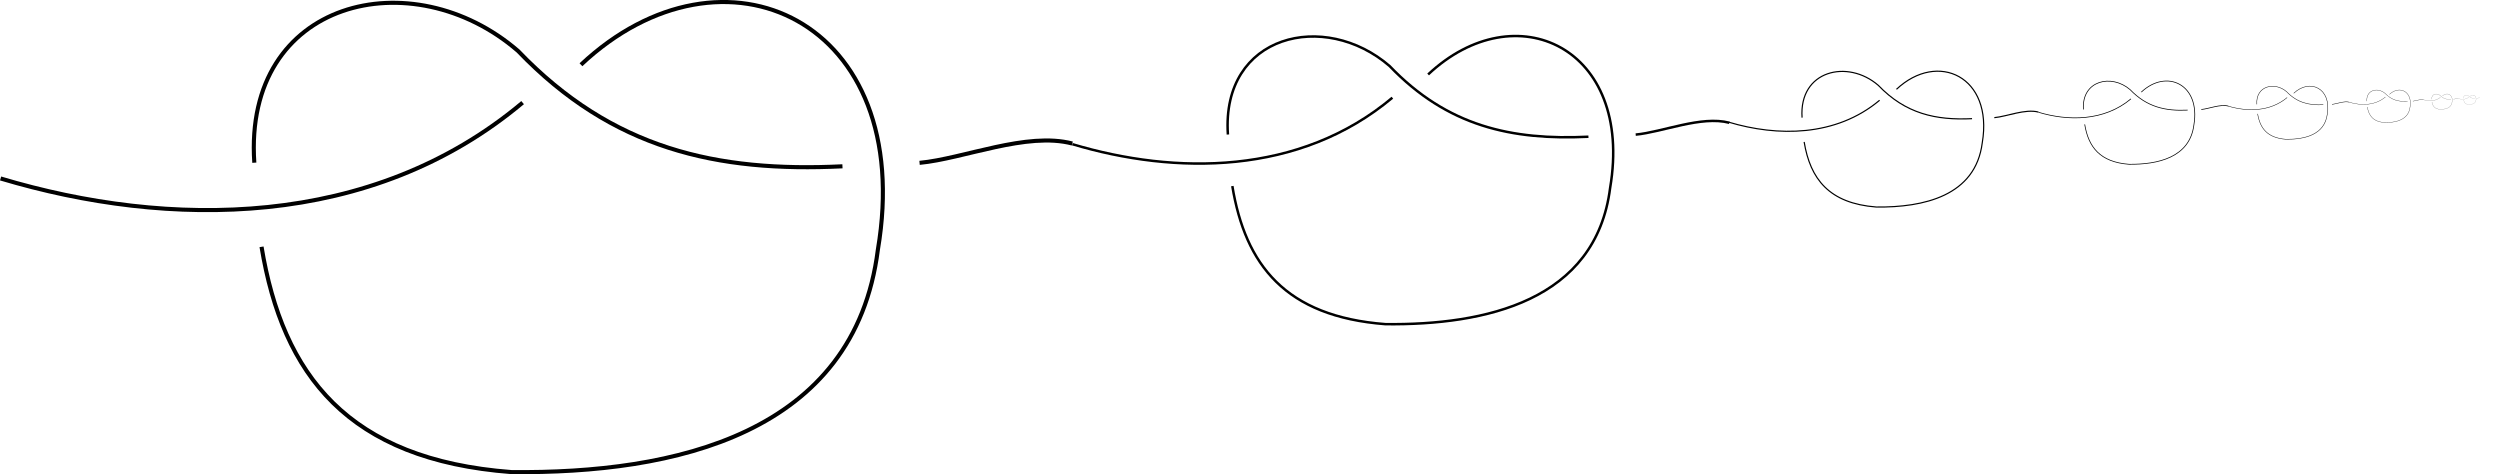 <?xml version="1.0" encoding="UTF-8" standalone="no"?>
<!-- Created with Inkscape (http://www.inkscape.org/) -->

<svg
   xmlns:dc="http://purl.org/dc/elements/1.1/"
   xmlns:cc="http://creativecommons.org/ns#"
   xmlns:rdf="http://www.w3.org/1999/02/22-rdf-syntax-ns#"
   xmlns:svg="http://www.w3.org/2000/svg"
   xmlns="http://www.w3.org/2000/svg"
   xmlns:sodipodi="http://sodipodi.sourceforge.net/DTD/sodipodi-0.dtd"
   xmlns:inkscape="http://www.inkscape.org/namespaces/inkscape"
   width="162.005mm"
   height="30.728mm"
   viewBox="0 0 162.005 30.728"
   version="1.1"
   id="svg8"
   inkscape:version="0.92.5 (2060ec1f9f, 2020-04-08)"
   sodipodi:docname="countable-trefoil-arc.svg">
  <defs
     id="defs2" />
  <sodipodi:namedview
     id="base"
     pagecolor="#ffffff"
     bordercolor="#666666"
     borderopacity="1.0"
     inkscape:pageopacity="0.0"
     inkscape:pageshadow="2"
     inkscape:zoom="1.979899"
     inkscape:cx="323.36883"
     inkscape:cy="87.754225"
     inkscape:document-units="mm"
     inkscape:current-layer="layer1"
     showgrid="false"
     showguides="false"
     inkscape:window-width="2870"
     inkscape:window-height="1746"
     inkscape:window-x="3"
     inkscape:window-y="47"
     inkscape:window-maximized="1" />
  <g
     inkscape:label="Layer 1"
     inkscape:groupmode="layer"
     id="layer1"
     transform="translate(-10.545,-76.225)">
    <g
       id="g1454">
      <g
         id="g1357">
        <g
           id="g1108">
          <g
             id="g979">
            <g
               id="g910">
              <g
                 id="g871">
                <path
                   style="fill:none;stroke:#000000;stroke-width:0.265px;stroke-linecap:butt;stroke-linejoin:miter;stroke-opacity:1"
                   d="m 10.583,87.79 c 10.885,3.258 24.024,3.318 33.829,-4.914"
                   id="path815"
                   inkscape:connector-curvature="0"
                   sodipodi:nodetypes="cc" />
                <path
                   style="fill:none;stroke:#000000;stroke-width:0.265px;stroke-linecap:butt;stroke-linejoin:miter;stroke-opacity:1"
                   d="M 48.192,80.42 C 57.436,71.733 69.94,77.547 67.433,92.404 65.925,104.361 54.245,106.929 43.686,106.817 33.087,106.01 28.867,100.534 27.493,92.219"
                   id="path817"
                   inkscape:connector-curvature="0"
                   sodipodi:nodetypes="cccc" />
                <path
                   style="fill:none;stroke:#000000;stroke-width:0.265px;stroke-linecap:butt;stroke-linejoin:miter;stroke-opacity:1"
                   d="m 27.025,86.769 c -0.719,-10.613 10.246,-13.161 17.089,-7.243 6.11,6.372 12.899,7.87 21.024,7.476"
                   id="path819"
                   inkscape:connector-curvature="0"
                   sodipodi:nodetypes="ccc" />
                <path
                   style="fill:none;stroke:#000000;stroke-width:0.265px;stroke-linecap:butt;stroke-linejoin:miter;stroke-opacity:1"
                   d="m 70.134,86.778 c 2.839,-0.265 6.938,-2.03 9.898,-1.252"
                   id="path821"
                   inkscape:connector-curvature="0"
                   sodipodi:nodetypes="cc" />
              </g>
              <g
                 id="g871-3"
                 transform="matrix(0.613,0,0,0.613,73.549,31.753)">
                <path
                   style="fill:none;stroke:#000000;stroke-width:0.265px;stroke-linecap:butt;stroke-linejoin:miter;stroke-opacity:1"
                   d="m 10.583,87.79 c 10.885,3.258 24.024,3.318 33.829,-4.914"
                   id="path815-6"
                   inkscape:connector-curvature="0"
                   sodipodi:nodetypes="cc" />
                <path
                   style="fill:none;stroke:#000000;stroke-width:0.265px;stroke-linecap:butt;stroke-linejoin:miter;stroke-opacity:1"
                   d="M 48.192,80.42 C 57.436,71.733 69.94,77.547 67.433,92.404 65.925,104.361 54.245,106.929 43.686,106.817 33.087,106.01 28.867,100.534 27.493,92.219"
                   id="path817-7"
                   inkscape:connector-curvature="0"
                   sodipodi:nodetypes="cccc" />
                <path
                   style="fill:none;stroke:#000000;stroke-width:0.265px;stroke-linecap:butt;stroke-linejoin:miter;stroke-opacity:1"
                   d="m 27.025,86.769 c -0.719,-10.613 10.246,-13.161 17.089,-7.243 6.11,6.372 12.899,7.87 21.024,7.476"
                   id="path819-5"
                   inkscape:connector-curvature="0"
                   sodipodi:nodetypes="ccc" />
                <path
                   style="fill:none;stroke:#000000;stroke-width:0.265px;stroke-linecap:butt;stroke-linejoin:miter;stroke-opacity:1"
                   d="m 70.134,86.778 c 2.839,-0.265 6.938,-2.03 9.898,-1.252"
                   id="path821-3"
                   inkscape:connector-curvature="0"
                   sodipodi:nodetypes="cc" />
              </g>
            </g>
            <g
               transform="matrix(0.289,0,0,0.289,119.512,58.771)"
               id="g910-5">
              <g
                 id="g871-6">
                <path
                   style="fill:none;stroke:#000000;stroke-width:0.265px;stroke-linecap:butt;stroke-linejoin:miter;stroke-opacity:1"
                   d="m 10.583,87.79 c 10.885,3.258 24.024,3.318 33.829,-4.914"
                   id="path815-2"
                   inkscape:connector-curvature="0"
                   sodipodi:nodetypes="cc" />
                <path
                   style="fill:none;stroke:#000000;stroke-width:0.265px;stroke-linecap:butt;stroke-linejoin:miter;stroke-opacity:1"
                   d="M 48.192,80.42 C 57.436,71.733 69.94,77.547 67.433,92.404 65.925,104.361 54.245,106.929 43.686,106.817 33.087,106.01 28.867,100.534 27.493,92.219"
                   id="path817-9"
                   inkscape:connector-curvature="0"
                   sodipodi:nodetypes="cccc" />
                <path
                   style="fill:none;stroke:#000000;stroke-width:0.265px;stroke-linecap:butt;stroke-linejoin:miter;stroke-opacity:1"
                   d="m 27.025,86.769 c -0.719,-10.613 10.246,-13.161 17.089,-7.243 6.11,6.372 12.899,7.87 21.024,7.476"
                   id="path819-1"
                   inkscape:connector-curvature="0"
                   sodipodi:nodetypes="ccc" />
                <path
                   style="fill:none;stroke:#000000;stroke-width:0.265px;stroke-linecap:butt;stroke-linejoin:miter;stroke-opacity:1"
                   d="m 70.134,86.778 c 2.839,-0.265 6.938,-2.03 9.898,-1.252"
                   id="path821-2"
                   inkscape:connector-curvature="0"
                   sodipodi:nodetypes="cc" />
              </g>
              <g
                 id="g871-3-7"
                 transform="matrix(0.613,0,0,0.613,73.549,31.753)">
                <path
                   style="fill:none;stroke:#000000;stroke-width:0.265px;stroke-linecap:butt;stroke-linejoin:miter;stroke-opacity:1"
                   d="m 10.583,87.79 c 10.885,3.258 24.024,3.318 33.829,-4.914"
                   id="path815-6-0"
                   inkscape:connector-curvature="0"
                   sodipodi:nodetypes="cc" />
                <path
                   style="fill:none;stroke:#000000;stroke-width:0.265px;stroke-linecap:butt;stroke-linejoin:miter;stroke-opacity:1"
                   d="M 48.192,80.42 C 57.436,71.733 69.94,77.547 67.433,92.404 65.925,104.361 54.245,106.929 43.686,106.817 33.087,106.01 28.867,100.534 27.493,92.219"
                   id="path817-7-9"
                   inkscape:connector-curvature="0"
                   sodipodi:nodetypes="cccc" />
                <path
                   style="fill:none;stroke:#000000;stroke-width:0.265px;stroke-linecap:butt;stroke-linejoin:miter;stroke-opacity:1"
                   d="m 27.025,86.769 c -0.719,-10.613 10.246,-13.161 17.089,-7.243 6.11,6.372 12.899,7.87 21.024,7.476"
                   id="path819-5-3"
                   inkscape:connector-curvature="0"
                   sodipodi:nodetypes="ccc" />
                <path
                   style="fill:none;stroke:#000000;stroke-width:0.265px;stroke-linecap:butt;stroke-linejoin:miter;stroke-opacity:1"
                   d="m 70.134,86.778 c 2.839,-0.265 6.938,-2.03 9.898,-1.252"
                   id="path821-3-6"
                   inkscape:connector-curvature="0"
                   sodipodi:nodetypes="cc" />
              </g>
            </g>
          </g>
          <g
             id="g979-0"
             transform="matrix(0.113,0,0,0.113,153.738,73.181)">
            <g
               id="g910-6">
              <g
                 id="g871-2">
                <path
                   style="fill:none;stroke:#000000;stroke-width:0.265px;stroke-linecap:butt;stroke-linejoin:miter;stroke-opacity:1"
                   d="m 10.583,87.79 c 10.885,3.258 24.024,3.318 33.829,-4.914"
                   id="path815-61"
                   inkscape:connector-curvature="0"
                   sodipodi:nodetypes="cc" />
                <path
                   style="fill:none;stroke:#000000;stroke-width:0.265px;stroke-linecap:butt;stroke-linejoin:miter;stroke-opacity:1"
                   d="M 48.192,80.42 C 57.436,71.733 69.94,77.547 67.433,92.404 65.925,104.361 54.245,106.929 43.686,106.817 33.087,106.01 28.867,100.534 27.493,92.219"
                   id="path817-8"
                   inkscape:connector-curvature="0"
                   sodipodi:nodetypes="cccc" />
                <path
                   style="fill:none;stroke:#000000;stroke-width:0.265px;stroke-linecap:butt;stroke-linejoin:miter;stroke-opacity:1"
                   d="m 27.025,86.769 c -0.719,-10.613 10.246,-13.161 17.089,-7.243 6.11,6.372 12.899,7.87 21.024,7.476"
                   id="path819-7"
                   inkscape:connector-curvature="0"
                   sodipodi:nodetypes="ccc" />
                <path
                   style="fill:none;stroke:#000000;stroke-width:0.265px;stroke-linecap:butt;stroke-linejoin:miter;stroke-opacity:1"
                   d="m 70.134,86.778 c 2.839,-0.265 6.938,-2.03 9.898,-1.252"
                   id="path821-9"
                   inkscape:connector-curvature="0"
                   sodipodi:nodetypes="cc" />
              </g>
              <g
                 id="g871-3-2"
                 transform="matrix(0.613,0,0,0.613,73.549,31.753)">
                <path
                   style="fill:none;stroke:#000000;stroke-width:0.265px;stroke-linecap:butt;stroke-linejoin:miter;stroke-opacity:1"
                   d="m 10.583,87.79 c 10.885,3.258 24.024,3.318 33.829,-4.914"
                   id="path815-6-02"
                   inkscape:connector-curvature="0"
                   sodipodi:nodetypes="cc" />
                <path
                   style="fill:none;stroke:#000000;stroke-width:0.265px;stroke-linecap:butt;stroke-linejoin:miter;stroke-opacity:1"
                   d="M 48.192,80.42 C 57.436,71.733 69.94,77.547 67.433,92.404 65.925,104.361 54.245,106.929 43.686,106.817 33.087,106.01 28.867,100.534 27.493,92.219"
                   id="path817-7-3"
                   inkscape:connector-curvature="0"
                   sodipodi:nodetypes="cccc" />
                <path
                   style="fill:none;stroke:#000000;stroke-width:0.265px;stroke-linecap:butt;stroke-linejoin:miter;stroke-opacity:1"
                   d="m 27.025,86.769 c -0.719,-10.613 10.246,-13.161 17.089,-7.243 6.11,6.372 12.899,7.87 21.024,7.476"
                   id="path819-5-7"
                   inkscape:connector-curvature="0"
                   sodipodi:nodetypes="ccc" />
                <path
                   style="fill:none;stroke:#000000;stroke-width:0.265px;stroke-linecap:butt;stroke-linejoin:miter;stroke-opacity:1"
                   d="m 70.134,86.778 c 2.839,-0.265 6.938,-2.03 9.898,-1.252"
                   id="path821-3-5"
                   inkscape:connector-curvature="0"
                   sodipodi:nodetypes="cc" />
              </g>
            </g>
            <g
               transform="matrix(0.289,0,0,0.289,119.512,58.771)"
               id="g910-5-9">
              <g
                 id="g871-6-2">
                <path
                   style="fill:none;stroke:#000000;stroke-width:0.265px;stroke-linecap:butt;stroke-linejoin:miter;stroke-opacity:1"
                   d="m 10.583,87.79 c 10.885,3.258 24.024,3.318 33.829,-4.914"
                   id="path815-2-2"
                   inkscape:connector-curvature="0"
                   sodipodi:nodetypes="cc" />
                <path
                   style="fill:none;stroke:#000000;stroke-width:0.265px;stroke-linecap:butt;stroke-linejoin:miter;stroke-opacity:1"
                   d="M 48.192,80.42 C 57.436,71.733 69.94,77.547 67.433,92.404 65.925,104.361 54.245,106.929 43.686,106.817 33.087,106.01 28.867,100.534 27.493,92.219"
                   id="path817-9-8"
                   inkscape:connector-curvature="0"
                   sodipodi:nodetypes="cccc" />
                <path
                   style="fill:none;stroke:#000000;stroke-width:0.265px;stroke-linecap:butt;stroke-linejoin:miter;stroke-opacity:1"
                   d="m 27.025,86.769 c -0.719,-10.613 10.246,-13.161 17.089,-7.243 6.11,6.372 12.899,7.87 21.024,7.476"
                   id="path819-1-9"
                   inkscape:connector-curvature="0"
                   sodipodi:nodetypes="ccc" />
                <path
                   style="fill:none;stroke:#000000;stroke-width:0.265px;stroke-linecap:butt;stroke-linejoin:miter;stroke-opacity:1"
                   d="m 70.134,86.778 c 2.839,-0.265 6.938,-2.03 9.898,-1.252"
                   id="path821-2-7"
                   inkscape:connector-curvature="0"
                   sodipodi:nodetypes="cc" />
              </g>
              <g
                 id="g871-3-7-3"
                 transform="matrix(0.613,0,0,0.613,73.549,31.753)">
                <path
                   style="fill:none;stroke:#000000;stroke-width:0.265px;stroke-linecap:butt;stroke-linejoin:miter;stroke-opacity:1"
                   d="m 10.583,87.79 c 10.885,3.258 24.024,3.318 33.829,-4.914"
                   id="path815-6-0-6"
                   inkscape:connector-curvature="0"
                   sodipodi:nodetypes="cc" />
                <path
                   style="fill:none;stroke:#000000;stroke-width:0.265px;stroke-linecap:butt;stroke-linejoin:miter;stroke-opacity:1"
                   d="M 48.192,80.42 C 57.436,71.733 69.94,77.547 67.433,92.404 65.925,104.361 54.245,106.929 43.686,106.817 33.087,106.01 28.867,100.534 27.493,92.219"
                   id="path817-7-9-1"
                   inkscape:connector-curvature="0"
                   sodipodi:nodetypes="cccc" />
                <path
                   style="fill:none;stroke:#000000;stroke-width:0.265px;stroke-linecap:butt;stroke-linejoin:miter;stroke-opacity:1"
                   d="m 27.025,86.769 c -0.719,-10.613 10.246,-13.161 17.089,-7.243 6.11,6.372 12.899,7.87 21.024,7.476"
                   id="path819-5-3-2"
                   inkscape:connector-curvature="0"
                   sodipodi:nodetypes="ccc" />
                <path
                   style="fill:none;stroke:#000000;stroke-width:0.265px;stroke-linecap:butt;stroke-linejoin:miter;stroke-opacity:1"
                   d="m 70.134,86.778 c 2.839,-0.265 6.938,-2.03 9.898,-1.252"
                   id="path821-3-6-9"
                   inkscape:connector-curvature="0"
                   sodipodi:nodetypes="cc" />
              </g>
            </g>
          </g>
        </g>
        <g
           transform="matrix(0.008,0,0,0.008,171.127,81.824)"
           id="g1108-3">
          <g
             id="g979-1">
            <g
               id="g910-9">
              <g
                 id="g871-4">
                <path
                   style="fill:none;stroke:#000000;stroke-width:0.265px;stroke-linecap:butt;stroke-linejoin:miter;stroke-opacity:1"
                   d="m 10.583,87.79 c 10.885,3.258 24.024,3.318 33.829,-4.914"
                   id="path815-7"
                   inkscape:connector-curvature="0"
                   sodipodi:nodetypes="cc" />
                <path
                   style="fill:none;stroke:#000000;stroke-width:0.265px;stroke-linecap:butt;stroke-linejoin:miter;stroke-opacity:1"
                   d="M 48.192,80.42 C 57.436,71.733 69.94,77.547 67.433,92.404 65.925,104.361 54.245,106.929 43.686,106.817 33.087,106.01 28.867,100.534 27.493,92.219"
                   id="path817-84"
                   inkscape:connector-curvature="0"
                   sodipodi:nodetypes="cccc" />
                <path
                   style="fill:none;stroke:#000000;stroke-width:0.265px;stroke-linecap:butt;stroke-linejoin:miter;stroke-opacity:1"
                   d="m 27.025,86.769 c -0.719,-10.613 10.246,-13.161 17.089,-7.243 6.11,6.372 12.899,7.87 21.024,7.476"
                   id="path819-50"
                   inkscape:connector-curvature="0"
                   sodipodi:nodetypes="ccc" />
                <path
                   style="fill:none;stroke:#000000;stroke-width:0.265px;stroke-linecap:butt;stroke-linejoin:miter;stroke-opacity:1"
                   d="m 70.134,86.778 c 2.839,-0.265 6.938,-2.03 9.898,-1.252"
                   id="path821-36"
                   inkscape:connector-curvature="0"
                   sodipodi:nodetypes="cc" />
              </g>
              <g
                 id="g871-3-1"
                 transform="matrix(0.613,0,0,0.613,73.549,31.753)">
                <path
                   style="fill:none;stroke:#000000;stroke-width:0.265px;stroke-linecap:butt;stroke-linejoin:miter;stroke-opacity:1"
                   d="m 10.583,87.79 c 10.885,3.258 24.024,3.318 33.829,-4.914"
                   id="path815-6-06"
                   inkscape:connector-curvature="0"
                   sodipodi:nodetypes="cc" />
                <path
                   style="fill:none;stroke:#000000;stroke-width:0.265px;stroke-linecap:butt;stroke-linejoin:miter;stroke-opacity:1"
                   d="M 48.192,80.42 C 57.436,71.733 69.94,77.547 67.433,92.404 65.925,104.361 54.245,106.929 43.686,106.817 33.087,106.01 28.867,100.534 27.493,92.219"
                   id="path817-7-32"
                   inkscape:connector-curvature="0"
                   sodipodi:nodetypes="cccc" />
                <path
                   style="fill:none;stroke:#000000;stroke-width:0.265px;stroke-linecap:butt;stroke-linejoin:miter;stroke-opacity:1"
                   d="m 27.025,86.769 c -0.719,-10.613 10.246,-13.161 17.089,-7.243 6.11,6.372 12.899,7.87 21.024,7.476"
                   id="path819-5-0"
                   inkscape:connector-curvature="0"
                   sodipodi:nodetypes="ccc" />
                <path
                   style="fill:none;stroke:#000000;stroke-width:0.265px;stroke-linecap:butt;stroke-linejoin:miter;stroke-opacity:1"
                   d="m 70.134,86.778 c 2.839,-0.265 6.938,-2.03 9.898,-1.252"
                   id="path821-3-61"
                   inkscape:connector-curvature="0"
                   sodipodi:nodetypes="cc" />
              </g>
            </g>
            <g
               transform="matrix(0.289,0,0,0.289,119.512,58.771)"
               id="g910-5-5">
              <g
                 id="g871-6-5">
                <path
                   style="fill:none;stroke:#000000;stroke-width:0.265px;stroke-linecap:butt;stroke-linejoin:miter;stroke-opacity:1"
                   d="m 10.583,87.79 c 10.885,3.258 24.024,3.318 33.829,-4.914"
                   id="path815-2-4"
                   inkscape:connector-curvature="0"
                   sodipodi:nodetypes="cc" />
                <path
                   style="fill:none;stroke:#000000;stroke-width:0.265px;stroke-linecap:butt;stroke-linejoin:miter;stroke-opacity:1"
                   d="M 48.192,80.42 C 57.436,71.733 69.94,77.547 67.433,92.404 65.925,104.361 54.245,106.929 43.686,106.817 33.087,106.01 28.867,100.534 27.493,92.219"
                   id="path817-9-7"
                   inkscape:connector-curvature="0"
                   sodipodi:nodetypes="cccc" />
                <path
                   style="fill:none;stroke:#000000;stroke-width:0.265px;stroke-linecap:butt;stroke-linejoin:miter;stroke-opacity:1"
                   d="m 27.025,86.769 c -0.719,-10.613 10.246,-13.161 17.089,-7.243 6.11,6.372 12.899,7.87 21.024,7.476"
                   id="path819-1-6"
                   inkscape:connector-curvature="0"
                   sodipodi:nodetypes="ccc" />
                <path
                   style="fill:none;stroke:#000000;stroke-width:0.265px;stroke-linecap:butt;stroke-linejoin:miter;stroke-opacity:1"
                   d="m 70.134,86.778 c 2.839,-0.265 6.938,-2.03 9.898,-1.252"
                   id="path821-2-5"
                   inkscape:connector-curvature="0"
                   sodipodi:nodetypes="cc" />
              </g>
              <g
                 id="g871-3-7-6"
                 transform="matrix(0.613,0,0,0.613,73.549,31.753)">
                <path
                   style="fill:none;stroke:#000000;stroke-width:0.265px;stroke-linecap:butt;stroke-linejoin:miter;stroke-opacity:1"
                   d="m 10.583,87.79 c 10.885,3.258 24.024,3.318 33.829,-4.914"
                   id="path815-6-0-9"
                   inkscape:connector-curvature="0"
                   sodipodi:nodetypes="cc" />
                <path
                   style="fill:none;stroke:#000000;stroke-width:0.265px;stroke-linecap:butt;stroke-linejoin:miter;stroke-opacity:1"
                   d="M 48.192,80.42 C 57.436,71.733 69.94,77.547 67.433,92.404 65.925,104.361 54.245,106.929 43.686,106.817 33.087,106.01 28.867,100.534 27.493,92.219"
                   id="path817-7-9-3"
                   inkscape:connector-curvature="0"
                   sodipodi:nodetypes="cccc" />
                <path
                   style="fill:none;stroke:#000000;stroke-width:0.265px;stroke-linecap:butt;stroke-linejoin:miter;stroke-opacity:1"
                   d="m 27.025,86.769 c -0.719,-10.613 10.246,-13.161 17.089,-7.243 6.11,6.372 12.899,7.87 21.024,7.476"
                   id="path819-5-3-7"
                   inkscape:connector-curvature="0"
                   sodipodi:nodetypes="ccc" />
                <path
                   style="fill:none;stroke:#000000;stroke-width:0.265px;stroke-linecap:butt;stroke-linejoin:miter;stroke-opacity:1"
                   d="m 70.134,86.778 c 2.839,-0.265 6.938,-2.03 9.898,-1.252"
                   id="path821-3-6-4"
                   inkscape:connector-curvature="0"
                   sodipodi:nodetypes="cc" />
              </g>
            </g>
          </g>
          <g
             id="g979-0-5"
             transform="matrix(0.113,0,0,0.113,153.738,73.181)">
            <g
               id="g910-6-2">
              <g
                 id="g871-2-5">
                <path
                   style="fill:none;stroke:#000000;stroke-width:0.265px;stroke-linecap:butt;stroke-linejoin:miter;stroke-opacity:1"
                   d="m 10.583,87.79 c 10.885,3.258 24.024,3.318 33.829,-4.914"
                   id="path815-61-4"
                   inkscape:connector-curvature="0"
                   sodipodi:nodetypes="cc" />
                <path
                   style="fill:none;stroke:#000000;stroke-width:0.265px;stroke-linecap:butt;stroke-linejoin:miter;stroke-opacity:1"
                   d="M 48.192,80.42 C 57.436,71.733 69.94,77.547 67.433,92.404 65.925,104.361 54.245,106.929 43.686,106.817 33.087,106.01 28.867,100.534 27.493,92.219"
                   id="path817-8-7"
                   inkscape:connector-curvature="0"
                   sodipodi:nodetypes="cccc" />
                <path
                   style="fill:none;stroke:#000000;stroke-width:0.265px;stroke-linecap:butt;stroke-linejoin:miter;stroke-opacity:1"
                   d="m 27.025,86.769 c -0.719,-10.613 10.246,-13.161 17.089,-7.243 6.11,6.372 12.899,7.87 21.024,7.476"
                   id="path819-7-4"
                   inkscape:connector-curvature="0"
                   sodipodi:nodetypes="ccc" />
                <path
                   style="fill:none;stroke:#000000;stroke-width:0.265px;stroke-linecap:butt;stroke-linejoin:miter;stroke-opacity:1"
                   d="m 70.134,86.778 c 2.839,-0.265 6.938,-2.03 9.898,-1.252"
                   id="path821-9-4"
                   inkscape:connector-curvature="0"
                   sodipodi:nodetypes="cc" />
              </g>
              <g
                 id="g871-3-2-3"
                 transform="matrix(0.613,0,0,0.613,73.549,31.753)">
                <path
                   style="fill:none;stroke:#000000;stroke-width:0.265px;stroke-linecap:butt;stroke-linejoin:miter;stroke-opacity:1"
                   d="m 10.583,87.79 c 10.885,3.258 24.024,3.318 33.829,-4.914"
                   id="path815-6-02-0"
                   inkscape:connector-curvature="0"
                   sodipodi:nodetypes="cc" />
                <path
                   style="fill:none;stroke:#000000;stroke-width:0.265px;stroke-linecap:butt;stroke-linejoin:miter;stroke-opacity:1"
                   d="M 48.192,80.42 C 57.436,71.733 69.94,77.547 67.433,92.404 65.925,104.361 54.245,106.929 43.686,106.817 33.087,106.01 28.867,100.534 27.493,92.219"
                   id="path817-7-3-7"
                   inkscape:connector-curvature="0"
                   sodipodi:nodetypes="cccc" />
                <path
                   style="fill:none;stroke:#000000;stroke-width:0.265px;stroke-linecap:butt;stroke-linejoin:miter;stroke-opacity:1"
                   d="m 27.025,86.769 c -0.719,-10.613 10.246,-13.161 17.089,-7.243 6.11,6.372 12.899,7.87 21.024,7.476"
                   id="path819-5-7-8"
                   inkscape:connector-curvature="0"
                   sodipodi:nodetypes="ccc" />
                <path
                   style="fill:none;stroke:#000000;stroke-width:0.265px;stroke-linecap:butt;stroke-linejoin:miter;stroke-opacity:1"
                   d="m 70.134,86.778 c 2.839,-0.265 6.938,-2.03 9.898,-1.252"
                   id="path821-3-5-6"
                   inkscape:connector-curvature="0"
                   sodipodi:nodetypes="cc" />
              </g>
            </g>
            <g
               transform="matrix(0.289,0,0,0.289,119.512,58.771)"
               id="g910-5-9-8">
              <g
                 id="g871-6-2-8">
                <path
                   style="fill:none;stroke:#000000;stroke-width:0.265px;stroke-linecap:butt;stroke-linejoin:miter;stroke-opacity:1"
                   d="m 10.583,87.79 c 10.885,3.258 24.024,3.318 33.829,-4.914"
                   id="path815-2-2-4"
                   inkscape:connector-curvature="0"
                   sodipodi:nodetypes="cc" />
                <path
                   style="fill:none;stroke:#000000;stroke-width:0.265px;stroke-linecap:butt;stroke-linejoin:miter;stroke-opacity:1"
                   d="M 48.192,80.42 C 57.436,71.733 69.94,77.547 67.433,92.404 65.925,104.361 54.245,106.929 43.686,106.817 33.087,106.01 28.867,100.534 27.493,92.219"
                   id="path817-9-8-3"
                   inkscape:connector-curvature="0"
                   sodipodi:nodetypes="cccc" />
                <path
                   style="fill:none;stroke:#000000;stroke-width:0.265px;stroke-linecap:butt;stroke-linejoin:miter;stroke-opacity:1"
                   d="m 27.025,86.769 c -0.719,-10.613 10.246,-13.161 17.089,-7.243 6.11,6.372 12.899,7.87 21.024,7.476"
                   id="path819-1-9-1"
                   inkscape:connector-curvature="0"
                   sodipodi:nodetypes="ccc" />
                <path
                   style="fill:none;stroke:#000000;stroke-width:0.265px;stroke-linecap:butt;stroke-linejoin:miter;stroke-opacity:1"
                   d="m 70.134,86.778 c 2.839,-0.265 6.938,-2.03 9.898,-1.252"
                   id="path821-2-7-4"
                   inkscape:connector-curvature="0"
                   sodipodi:nodetypes="cc" />
              </g>
              <g
                 id="g871-3-7-3-9"
                 transform="matrix(0.613,0,0,0.613,73.549,31.753)">
                <path
                   style="fill:none;stroke:#000000;stroke-width:0.265px;stroke-linecap:butt;stroke-linejoin:miter;stroke-opacity:1"
                   d="m 10.583,87.79 c 10.885,3.258 24.024,3.318 33.829,-4.914"
                   id="path815-6-0-6-2"
                   inkscape:connector-curvature="0"
                   sodipodi:nodetypes="cc" />
                <path
                   style="fill:none;stroke:#000000;stroke-width:0.265px;stroke-linecap:butt;stroke-linejoin:miter;stroke-opacity:1"
                   d="M 48.192,80.42 C 57.436,71.733 69.94,77.547 67.433,92.404 65.925,104.361 54.245,106.929 43.686,106.817 33.087,106.01 28.867,100.534 27.493,92.219"
                   id="path817-7-9-1-0"
                   inkscape:connector-curvature="0"
                   sodipodi:nodetypes="cccc" />
                <path
                   style="fill:none;stroke:#000000;stroke-width:0.265px;stroke-linecap:butt;stroke-linejoin:miter;stroke-opacity:1"
                   d="m 27.025,86.769 c -0.719,-10.613 10.246,-13.161 17.089,-7.243 6.11,6.372 12.899,7.87 21.024,7.476"
                   id="path819-5-3-2-6"
                   inkscape:connector-curvature="0"
                   sodipodi:nodetypes="ccc" />
                <path
                   style="fill:none;stroke:#000000;stroke-width:0.265px;stroke-linecap:butt;stroke-linejoin:miter;stroke-opacity:1"
                   d="m 70.134,86.778 c 2.839,-0.265 6.938,-2.03 9.898,-1.252"
                   id="path821-3-6-9-8"
                   inkscape:connector-curvature="0"
                   sodipodi:nodetypes="cc" />
              </g>
            </g>
          </g>
        </g>
      </g>
    </g>
  </g>
</svg>
